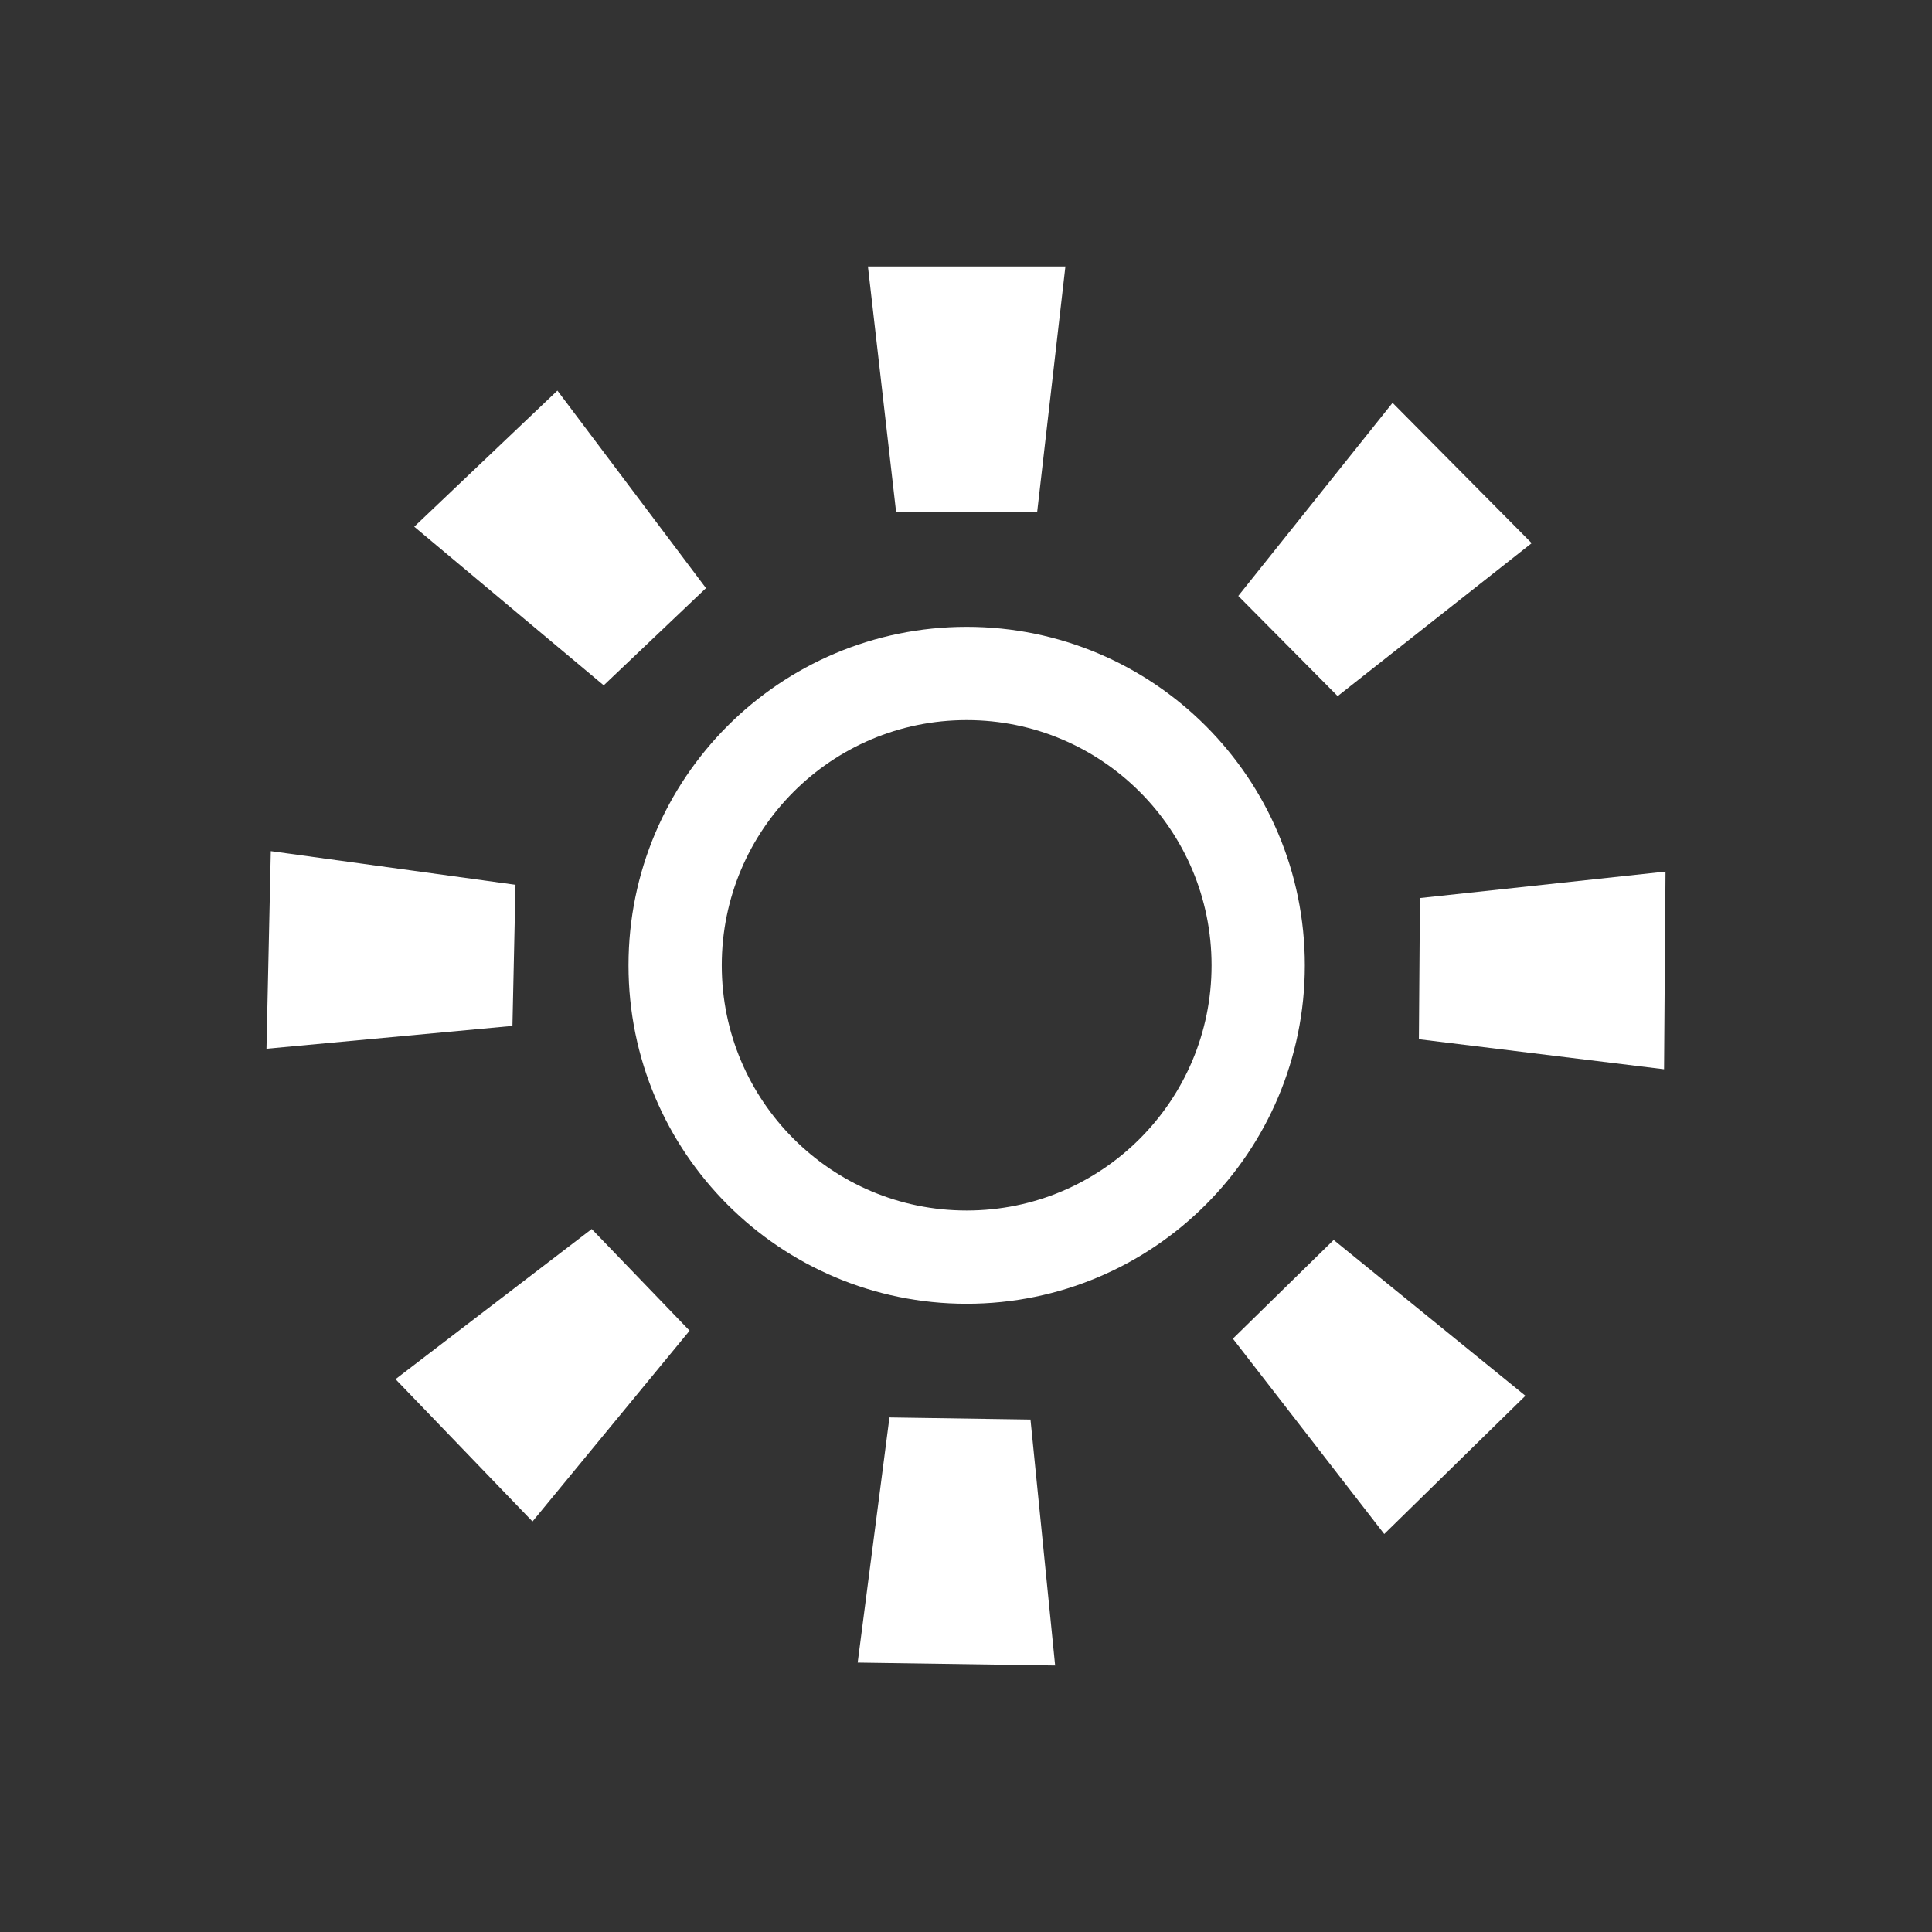 <svg width="29" height="29" viewBox="0 0 29 29" fill="none" xmlns="http://www.w3.org/2000/svg">
<rect x="0" y="0" width="29" height="29" fill="#333333" stroke="none"/>
<path d="M14.51 10.109C16.926 10.109 18.886 12.069 18.886 14.49C18.886 16.91 16.926 18.87 14.51 18.87C12.094 18.87 10.134 16.91 10.134 14.49C10.134 12.069 12.094 10.109 14.51 10.109Z" stroke="white" stroke-width="1.4" stroke-miterlimit="10"/>
<path d="M15.568 7.687H13.451L13.028 4H15.992L15.568 7.687Z" fill="white"/>
<path d="M20.079 10.449L18.587 8.945L20.903 6.047L22.991 8.153L20.079 10.449Z" fill="white"/>
<path d="M21.298 15.599L21.314 13.48L25 13.083L24.978 16.05L21.298 15.599Z" fill="white"/>
<path d="M18.506 20.094L20.019 18.612L22.897 20.951L20.778 23.026L18.506 20.094Z" fill="white"/>
<path d="M13.351 21.276L15.468 21.308L15.838 25L12.874 24.956L13.351 21.276Z" fill="white"/>
<path d="M8.882 18.448L10.351 19.974L7.993 22.838L5.937 20.702L8.882 18.448Z" fill="white"/>
<path d="M7.738 13.281L7.692 15.399L4 15.742L4.065 12.776L7.738 13.281Z" fill="white"/>
<path d="M10.597 8.828L9.062 10.287L6.218 7.906L8.367 5.863L10.597 8.828Z" fill="white"/>
</svg>
